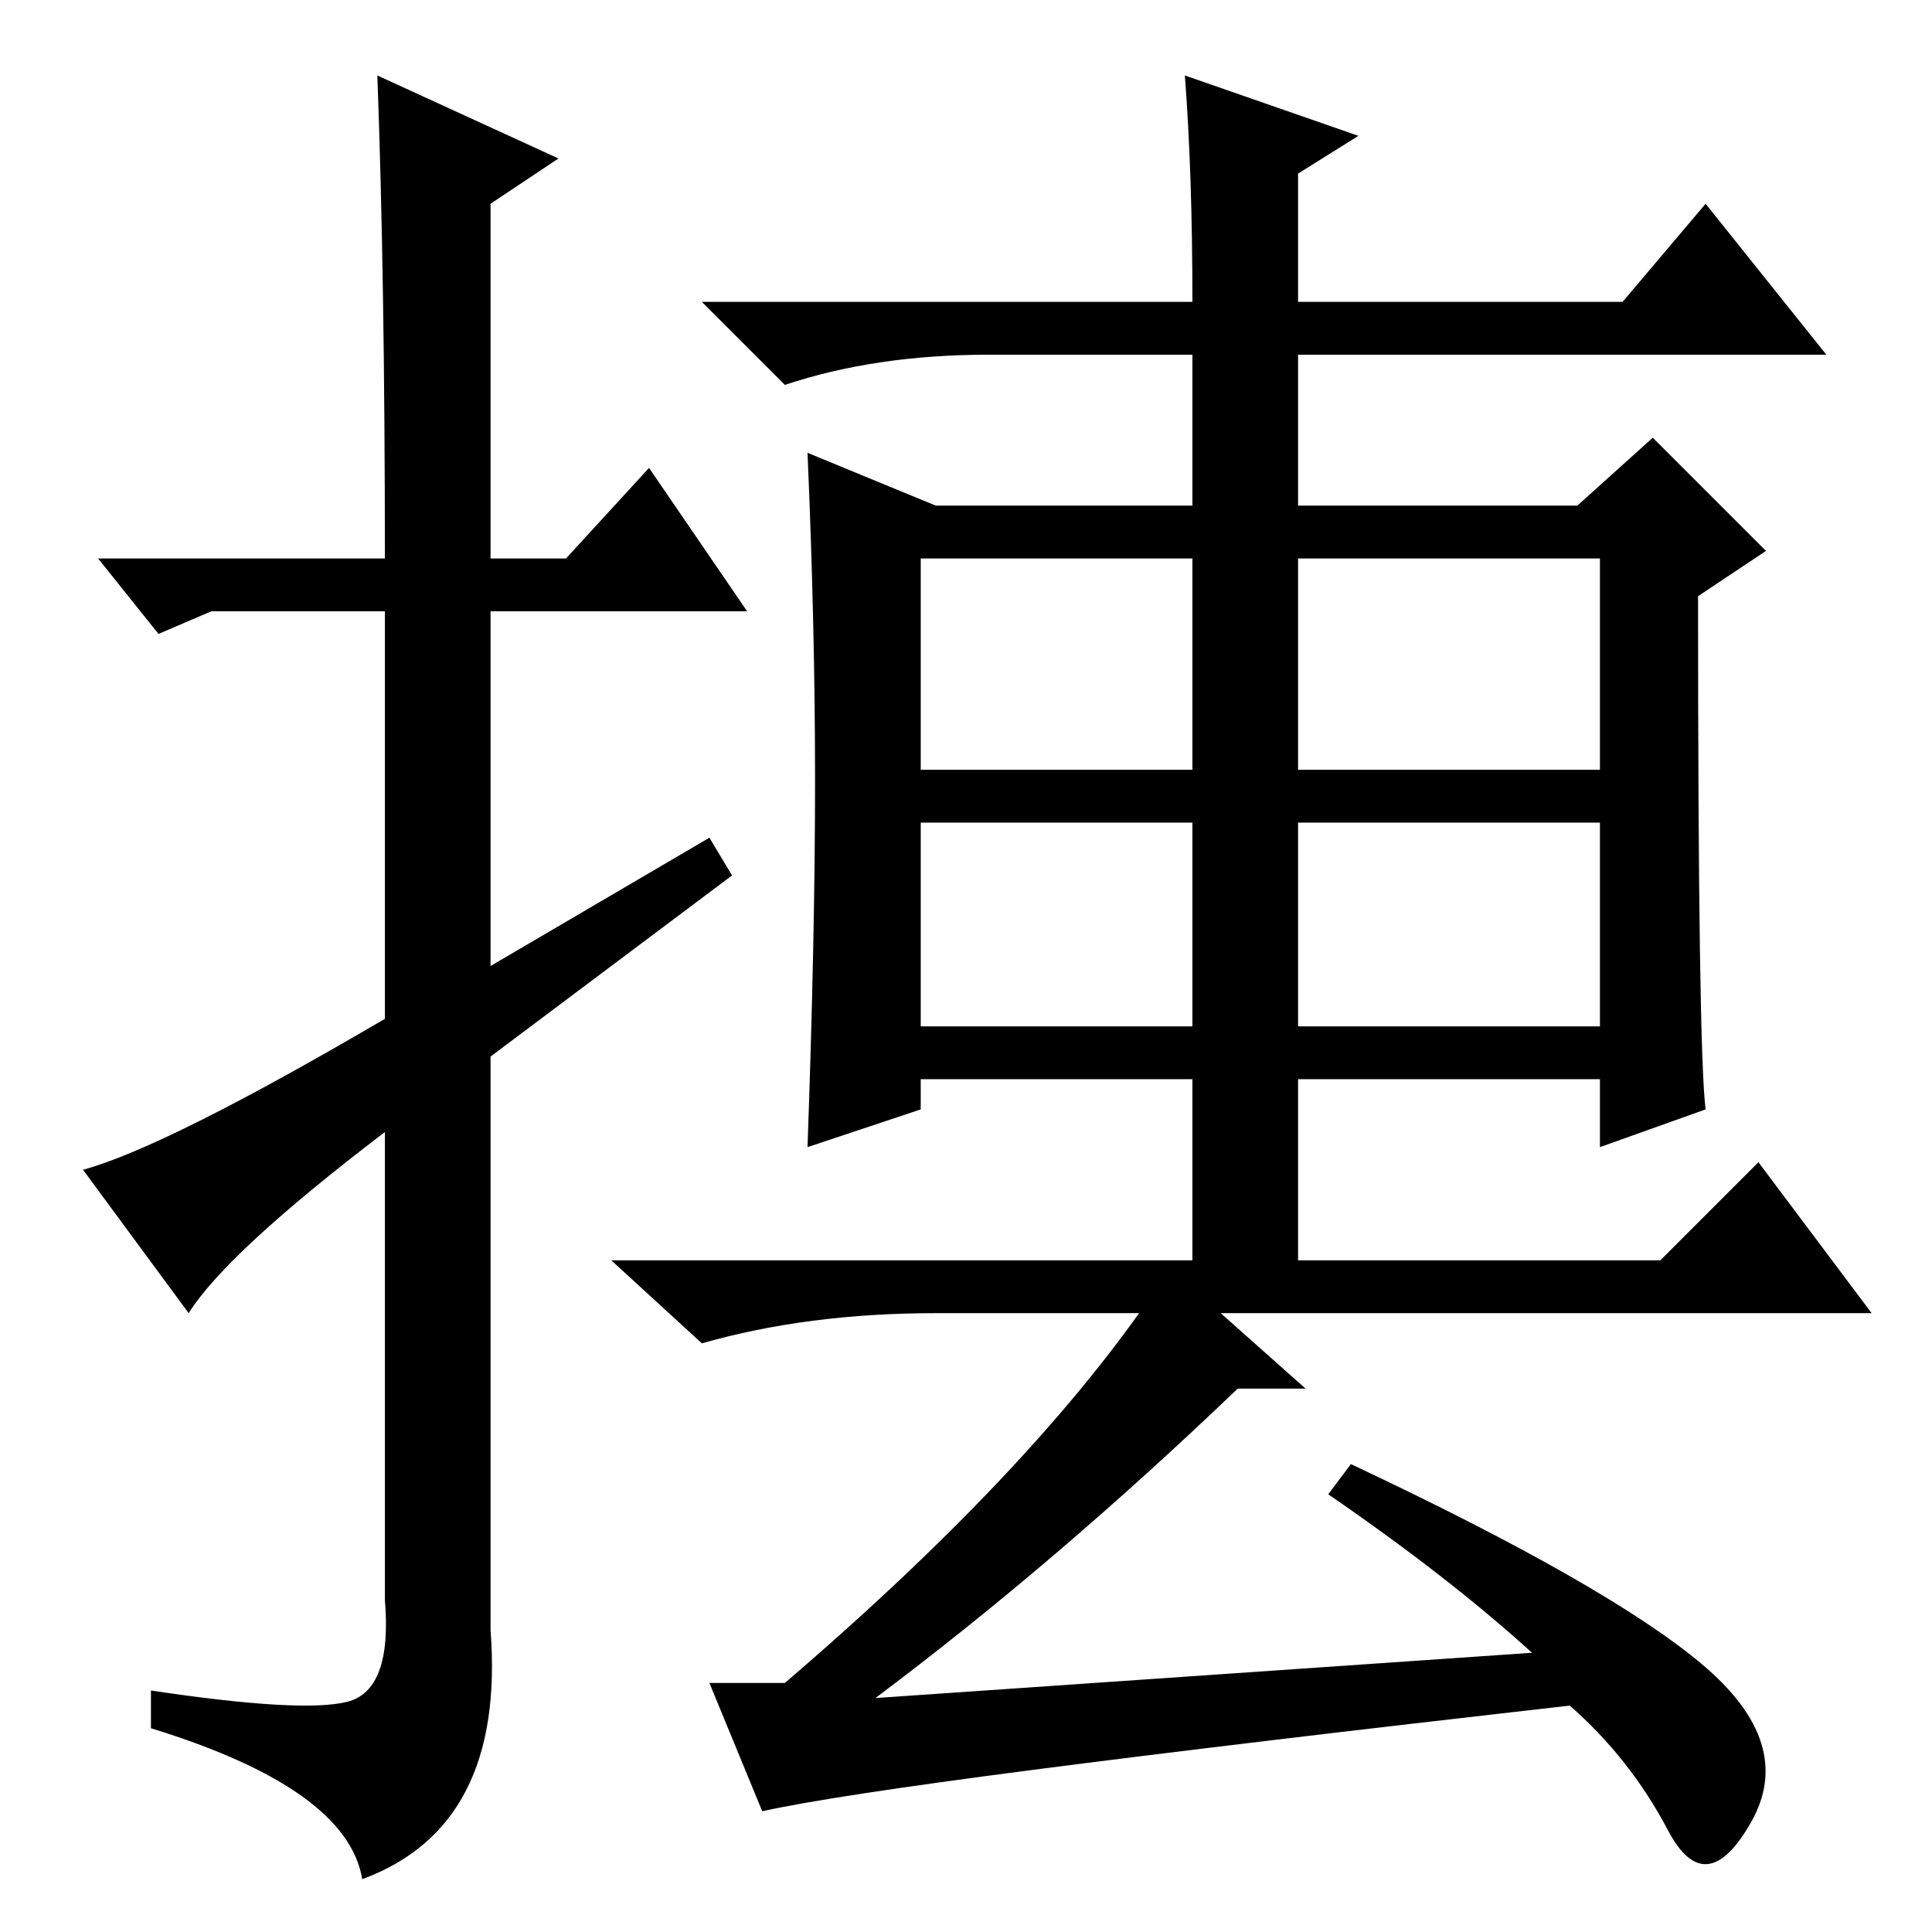 <?xml version="1.0" standalone="no"?>
<!DOCTYPE svg PUBLIC "-//W3C//DTD SVG 1.1//EN" "http://www.w3.org/Graphics/SVG/1.1/DTD/svg11.dtd" >
<svg xmlns="http://www.w3.org/2000/svg" xmlns:xlink="http://www.w3.org/1999/xlink" version="1.1" viewBox="0 -36 256 256">
  <g transform="matrix(1 0 0 -1 0 220)">
   <path fill="currentColor"
d="M25 82l-14 19q11 3 40 20v54h-23l-7 -3l-8 10h38q0 37 -1 64l24 -11l-9 -6v-47h10l11 12l13 -19h-34v-47l29 17l3 -5l-32 -24v-76q2 -26 -17 -33q-2 12 -28 20v5q20 -3 26 -1.5t5 13.5v62q-21 -16 -26 -24zM122 154h36v28h-36v-28zM172 154h40v28h-40v-28zM122 120h36v27
h-36v-27zM172 120h40v27h-40v-27zM157 246l23 -8l-8 -5v-17h43l11 13l16 -20h-70v-20h37l10 9l15 -15l-9 -6q0 -60 1 -68l-14 -5v9h-40v-27h-14v27h-36v-4l-15 -5q1 28 1 48.5t-1 43.5l17 -7h34v20h-27q-15 0 -27 -4l-11 11h65q0 17 -1 30zM155 88l18 -16h-9
q-24 -23 -48 -41l87 6q-11 10 -27 21l3 4q34 -16 46.5 -26.5t6.5 -21t-11 -1t-13 16.5q-44 -5 -71 -8.5t-36 -5.5l-7 17h10q35 30 51 55zM220 89l13 13l15 -20h-124q-17 0 -31 -4l-12 11h139z" />
  </g>

</svg>
